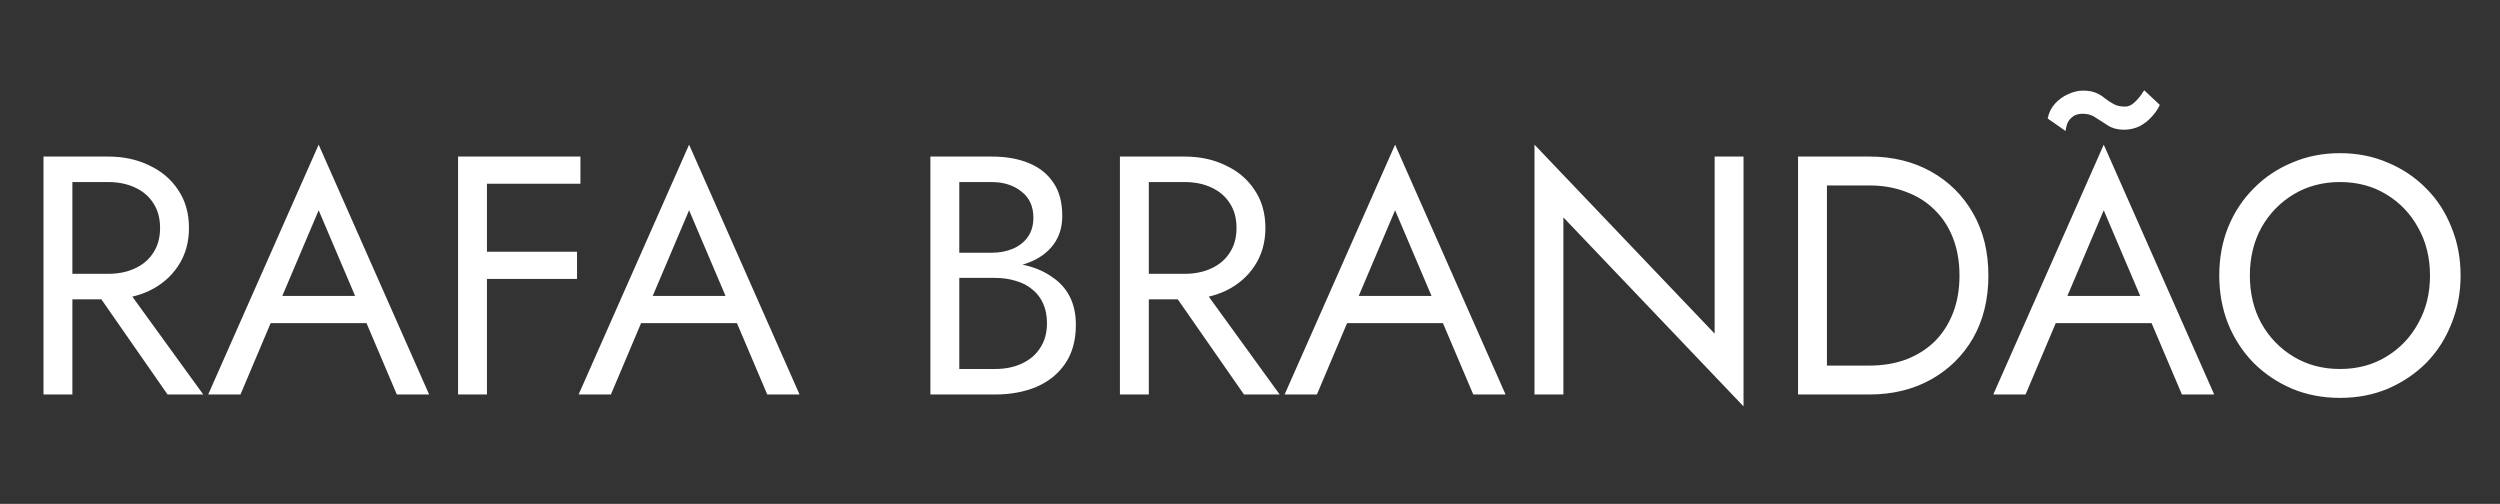 <svg width="521" height="105" viewBox="0 0 521 105" fill="none" xmlns="http://www.w3.org/2000/svg">
<rect x="0" y="0" width="521" height="105" fill="#333333" stroke="none"/>
<g clip-path="url(#clip0_270_165)">
<path d="M17.919 57.773H24.648L42.356 82.21H34.919L17.919 57.773ZM9.065 32.627H15.085V82.21H9.065V32.627ZM12.394 37.939V32.627H22.523C25.734 32.627 28.591 33.241 31.094 34.469C33.644 35.649 35.651 37.349 37.114 39.569C38.626 41.788 39.381 44.432 39.381 47.502C39.381 50.524 38.626 53.169 37.114 55.435C35.651 57.655 33.644 59.378 31.094 60.606C28.591 61.786 25.734 62.377 22.523 62.377H12.394V57.064H22.523C24.648 57.064 26.513 56.687 28.119 55.931C29.771 55.175 31.046 54.089 31.944 52.673C32.888 51.256 33.36 49.532 33.36 47.502C33.36 45.471 32.888 43.748 31.944 42.331C31.046 40.914 29.771 39.828 28.119 39.073C26.513 38.317 24.648 37.939 22.523 37.939H12.394ZM53.446 67.335L55.571 61.669H77.53L79.655 67.335H53.446ZM66.409 43.819L58.051 63.51L57.484 64.785L50.117 82.21H43.388L66.409 30.148L89.43 82.21H82.701L75.475 65.21L74.909 63.793L66.409 43.819ZM98.791 38.294V32.627H120.961V38.294H98.791ZM98.791 58.127V52.46H120.253V58.127H98.791ZM95.462 32.627H101.482V82.21H95.462V32.627ZM130.643 67.335L132.768 61.669H154.727L156.852 67.335H130.643ZM143.606 43.819L135.247 63.51L134.681 64.785L127.314 82.21H120.585L143.606 30.148L166.627 82.21H159.897L152.672 65.21L152.106 63.793L143.606 43.819ZM198.64 56.002V52.673H206.644C208.297 52.673 209.785 52.389 211.107 51.823C212.429 51.256 213.468 50.43 214.224 49.343C214.979 48.257 215.357 46.935 215.357 45.377C215.357 43.016 214.53 41.198 212.878 39.923C211.225 38.6 209.147 37.939 206.644 37.939H199.915V76.897H207.353C209.478 76.897 211.343 76.52 212.949 75.764C214.601 75.009 215.876 73.923 216.774 72.506C217.718 71.089 218.19 69.366 218.19 67.335C218.19 65.824 217.93 64.478 217.411 63.298C216.892 62.117 216.136 61.125 215.144 60.323C214.2 59.52 213.067 58.93 211.744 58.552C210.422 58.127 208.958 57.914 207.353 57.914H198.64V54.585H207.353C209.761 54.585 211.98 54.845 214.011 55.364C216.042 55.884 217.812 56.687 219.324 57.773C220.882 58.812 222.086 60.157 222.936 61.81C223.786 63.463 224.211 65.423 224.211 67.689C224.211 70.948 223.455 73.663 221.944 75.835C220.48 77.96 218.474 79.566 215.924 80.652C213.421 81.691 210.564 82.21 207.353 82.21H193.894V32.627H206.644C209.619 32.627 212.193 33.075 214.365 33.973C216.585 34.87 218.308 36.239 219.536 38.081C220.764 39.876 221.378 42.189 221.378 45.023C221.378 47.337 220.764 49.32 219.536 50.973C218.308 52.625 216.585 53.877 214.365 54.727C212.193 55.577 209.619 56.002 206.644 56.002H198.64ZM242.246 57.773H248.975L266.684 82.21H259.246L242.246 57.773ZM233.392 32.627H239.413V82.21H233.392V32.627ZM236.721 37.939V32.627H246.85C250.062 32.627 252.918 33.241 255.421 34.469C257.971 35.649 259.978 37.349 261.442 39.569C262.953 41.788 263.709 44.432 263.709 47.502C263.709 50.524 262.953 53.169 261.442 55.435C259.978 57.655 257.971 59.378 255.421 60.606C252.918 61.786 250.062 62.377 246.85 62.377H236.721V57.064H246.85C248.975 57.064 250.841 56.687 252.446 55.931C254.099 55.175 255.374 54.089 256.271 52.673C257.216 51.256 257.688 49.532 257.688 47.502C257.688 45.471 257.216 43.748 256.271 42.331C255.374 40.914 254.099 39.828 252.446 39.073C250.841 38.317 248.975 37.939 246.85 37.939H236.721ZM277.774 67.335L279.899 61.669H301.857L303.982 67.335H277.774ZM290.736 43.819L282.378 63.51L281.811 64.785L274.445 82.21H267.716L290.736 30.148L313.757 82.21H307.028L299.803 65.21L299.236 63.793L290.736 43.819ZM357.331 32.627H363.351V84.689L325.81 45.306V82.21H319.789V30.148L357.331 69.531V32.627ZM374.712 32.627H380.733V82.21H374.712V32.627ZM389.587 82.21H378.041V76.189H389.587C392.373 76.189 394.923 75.764 397.237 74.914C399.551 74.017 401.534 72.766 403.187 71.16C404.84 69.507 406.115 67.524 407.012 65.21C407.909 62.896 408.358 60.299 408.358 57.419C408.358 54.538 407.909 51.941 407.012 49.627C406.115 47.313 404.84 45.353 403.187 43.748C401.534 42.095 399.551 40.843 397.237 39.994C394.923 39.096 392.373 38.648 389.587 38.648H378.041V32.627H389.587C394.404 32.627 398.677 33.666 402.408 35.744C406.139 37.821 409.066 40.725 411.191 44.456C413.316 48.139 414.379 52.46 414.379 57.419C414.379 62.377 413.316 66.721 411.191 70.452C409.066 74.135 406.139 77.016 402.408 79.093C398.677 81.171 394.404 82.21 389.587 82.21ZM425.458 67.335L427.583 61.669H449.541L451.666 67.335H425.458ZM438.42 43.819L430.062 63.51L429.496 64.785L422.129 82.21H415.4L438.42 30.148L461.441 82.21H454.712L447.487 65.21L446.92 63.793L438.42 43.819ZM426.733 24.694C426.969 23.513 427.465 22.498 428.221 21.648C428.976 20.798 429.873 20.137 430.912 19.665C431.998 19.145 433.061 18.885 434.1 18.885C435.233 18.885 436.154 19.051 436.862 19.381C437.618 19.712 438.255 20.113 438.775 20.585C439.341 21.01 439.932 21.388 440.545 21.719C441.159 22.049 441.939 22.215 442.883 22.215C443.544 22.215 444.182 21.931 444.795 21.364C445.457 20.798 446.141 19.948 446.85 18.814L450.108 21.86C449.73 22.71 449.163 23.537 448.408 24.34C447.7 25.142 446.85 25.803 445.858 26.323C444.866 26.795 443.78 27.031 442.6 27.031C441.325 27.031 440.239 26.748 439.341 26.181C438.444 25.614 437.594 25.071 436.791 24.552C436.036 23.985 435.115 23.702 434.029 23.702C433.084 23.702 432.352 23.938 431.833 24.41C431.314 24.835 430.959 25.331 430.771 25.898C430.582 26.464 430.487 26.937 430.487 27.314L426.733 24.694ZM468.87 57.419C468.87 61.149 469.673 64.478 471.279 67.406C472.931 70.334 475.175 72.648 478.008 74.348C480.841 76.048 484.052 76.897 487.641 76.897C491.277 76.897 494.488 76.048 497.274 74.348C500.108 72.648 502.327 70.334 503.933 67.406C505.585 64.478 506.412 61.149 506.412 57.419C506.412 53.688 505.585 50.359 503.933 47.431C502.327 44.503 500.108 42.189 497.274 40.489C494.488 38.789 491.277 37.939 487.641 37.939C484.052 37.939 480.841 38.789 478.008 40.489C475.175 42.189 472.931 44.503 471.279 47.431C469.673 50.359 468.87 53.688 468.87 57.419ZM462.495 57.419C462.495 53.782 463.109 50.43 464.337 47.36C465.612 44.243 467.383 41.552 469.65 39.285C471.916 36.971 474.584 35.177 477.654 33.902C480.723 32.58 484.052 31.919 487.641 31.919C491.277 31.919 494.606 32.58 497.629 33.902C500.698 35.177 503.366 36.971 505.633 39.285C507.899 41.552 509.647 44.243 510.874 47.36C512.149 50.43 512.787 53.782 512.787 57.419C512.787 61.007 512.149 64.36 510.874 67.477C509.647 70.593 507.899 73.309 505.633 75.623C503.366 77.889 500.698 79.684 497.629 81.006C494.606 82.281 491.277 82.918 487.641 82.918C484.052 82.918 480.723 82.281 477.654 81.006C474.584 79.684 471.916 77.889 469.65 75.623C467.383 73.309 465.612 70.593 464.337 67.477C463.109 64.36 462.495 61.007 462.495 57.419Z" fill="white"/>
</g>
<defs>
<clipPath id="clip0_270_165">
<rect width="521" height="105" fill="white"/>
</clipPath>
</defs>
</svg>
